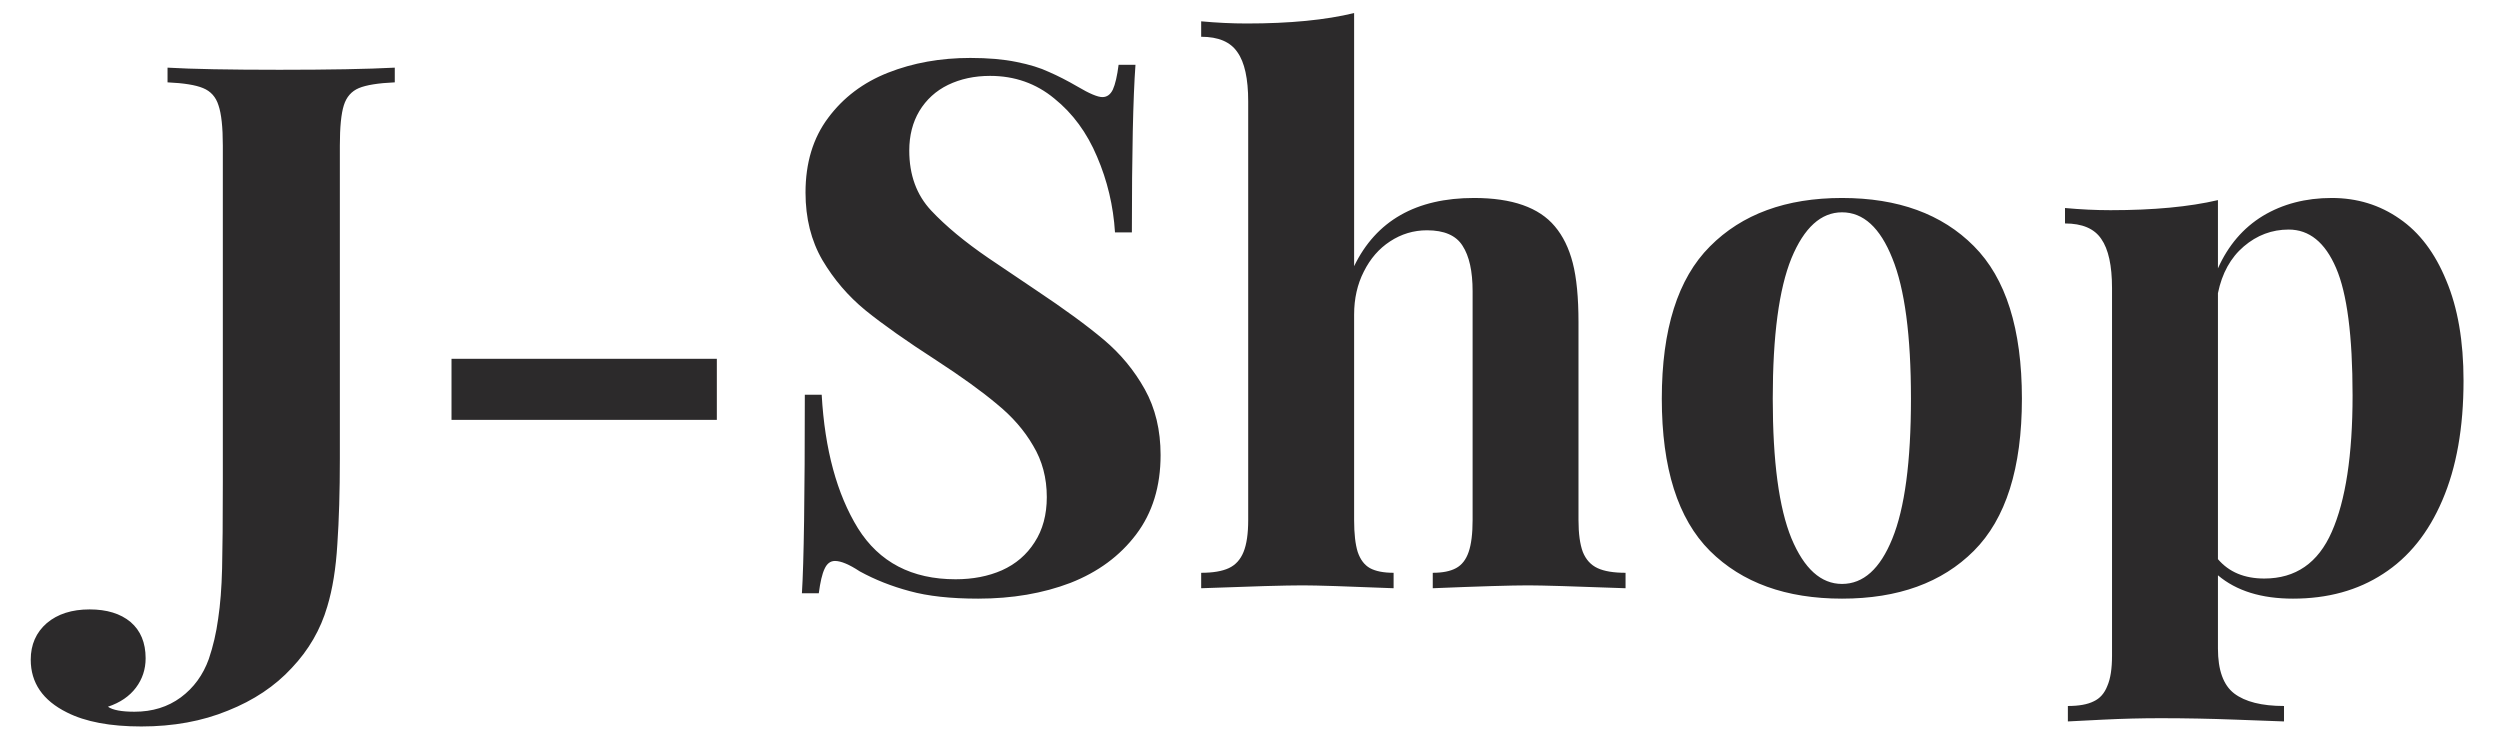 <svg width="68" height="20" viewBox="0 0 68 20" fill="none" xmlns="http://www.w3.org/2000/svg">
<path d="M10.738 2.24C10.289 2.26 9.964 2.312 9.762 2.396C9.56 2.481 9.423 2.637 9.352 2.865C9.28 3.093 9.244 3.458 9.244 3.959V11.283V12.475C9.244 13.367 9.221 14.141 9.176 14.799C9.137 15.456 9.046 16.023 8.902 16.498C8.72 17.123 8.398 17.68 7.936 18.168C7.48 18.663 6.9 19.05 6.197 19.33C5.501 19.616 4.716 19.76 3.844 19.76C2.997 19.76 2.324 19.633 1.822 19.379C1.165 19.053 0.836 18.575 0.836 17.943C0.836 17.533 0.982 17.201 1.275 16.947C1.568 16.7 1.956 16.576 2.438 16.576C2.906 16.576 3.277 16.69 3.551 16.918C3.824 17.152 3.961 17.481 3.961 17.904C3.961 18.204 3.873 18.471 3.697 18.705C3.521 18.939 3.268 19.112 2.936 19.223C3.066 19.314 3.307 19.359 3.658 19.359C4.146 19.359 4.566 19.229 4.918 18.969C5.27 18.708 5.523 18.36 5.68 17.924C5.797 17.579 5.882 17.214 5.934 16.83C5.992 16.446 6.028 15.99 6.041 15.463C6.054 14.935 6.061 14.148 6.061 13.1V3.959C6.061 3.458 6.021 3.093 5.943 2.865C5.872 2.637 5.732 2.481 5.523 2.396C5.322 2.312 4.999 2.26 4.557 2.24V1.84C5.221 1.879 6.236 1.898 7.604 1.898C8.951 1.898 9.996 1.879 10.738 1.84V2.24ZM12.281 11.42V9.76H19.498V11.42H12.281ZM22.35 10.736C22.434 12.227 22.763 13.438 23.336 14.369C23.915 15.294 24.801 15.756 25.992 15.756C26.461 15.756 26.881 15.675 27.252 15.512C27.63 15.342 27.926 15.088 28.141 14.75C28.362 14.412 28.473 14.001 28.473 13.52C28.473 12.999 28.349 12.533 28.102 12.123C27.861 11.706 27.532 11.329 27.115 10.99C26.705 10.645 26.155 10.248 25.465 9.799C24.658 9.278 24.016 8.826 23.541 8.441C23.072 8.057 22.682 7.602 22.369 7.074C22.063 6.547 21.91 5.935 21.91 5.238C21.91 4.431 22.115 3.754 22.525 3.207C22.936 2.654 23.479 2.243 24.156 1.977C24.833 1.71 25.579 1.576 26.393 1.576C26.874 1.576 27.291 1.612 27.643 1.684C28.001 1.755 28.297 1.846 28.531 1.957C28.772 2.061 29.033 2.195 29.312 2.357C29.631 2.546 29.856 2.641 29.986 2.641C30.11 2.641 30.204 2.572 30.27 2.436C30.335 2.292 30.387 2.068 30.426 1.762H30.885C30.82 2.654 30.787 4.174 30.787 6.322H30.328C30.283 5.6 30.12 4.913 29.84 4.262C29.566 3.611 29.179 3.083 28.678 2.68C28.183 2.27 27.6 2.064 26.93 2.064C26.506 2.064 26.126 2.146 25.787 2.309C25.455 2.471 25.195 2.709 25.006 3.021C24.824 3.327 24.732 3.686 24.732 4.096C24.732 4.76 24.931 5.303 25.328 5.727C25.725 6.15 26.243 6.579 26.881 7.016C27.519 7.445 27.949 7.735 28.17 7.885C28.951 8.406 29.57 8.858 30.025 9.242C30.481 9.626 30.852 10.075 31.139 10.59C31.425 11.104 31.568 11.7 31.568 12.377C31.568 13.23 31.347 13.949 30.904 14.535C30.462 15.121 29.866 15.56 29.117 15.854C28.369 16.14 27.532 16.283 26.607 16.283C25.859 16.283 25.237 16.215 24.742 16.078C24.254 15.948 23.801 15.769 23.385 15.541C23.098 15.352 22.874 15.258 22.711 15.258C22.587 15.258 22.493 15.329 22.428 15.473C22.363 15.609 22.311 15.831 22.271 16.137H21.812C21.865 15.303 21.891 13.503 21.891 10.736H22.35ZM36.832 7.24C37.431 6.003 38.518 5.385 40.094 5.385C41.129 5.385 41.861 5.642 42.291 6.156C42.512 6.417 42.675 6.749 42.779 7.152C42.883 7.556 42.935 8.093 42.935 8.764V14.145C42.935 14.516 42.975 14.805 43.053 15.014C43.137 15.222 43.271 15.368 43.453 15.453C43.635 15.538 43.889 15.58 44.215 15.58V16C42.809 15.948 41.926 15.922 41.568 15.922C41.113 15.922 40.247 15.948 38.971 16V15.58C39.238 15.58 39.449 15.538 39.605 15.453C39.762 15.368 39.876 15.222 39.947 15.014C40.019 14.805 40.055 14.516 40.055 14.145V7.924C40.055 7.377 39.964 6.964 39.781 6.684C39.605 6.404 39.283 6.264 38.815 6.264C38.45 6.264 38.115 6.365 37.809 6.566C37.509 6.762 37.272 7.035 37.096 7.387C36.92 7.732 36.832 8.122 36.832 8.559V14.145C36.832 14.516 36.865 14.805 36.93 15.014C37.001 15.222 37.112 15.368 37.262 15.453C37.418 15.538 37.633 15.58 37.906 15.58V16C36.63 15.948 35.807 15.922 35.435 15.922C34.973 15.922 34.052 15.948 32.672 16V15.58C32.991 15.58 33.242 15.538 33.424 15.453C33.606 15.368 33.74 15.222 33.824 15.014C33.909 14.805 33.951 14.516 33.951 14.145V2.758C33.951 2.139 33.853 1.693 33.658 1.42C33.469 1.14 33.141 1 32.672 1V0.58C33.095 0.619 33.508 0.639 33.912 0.639C35.084 0.639 36.057 0.544 36.832 0.355V7.24ZM50.103 5.385C51.627 5.385 52.822 5.821 53.688 6.693C54.56 7.566 54.996 8.949 54.996 10.844C54.996 12.732 54.56 14.112 53.688 14.984C52.822 15.85 51.627 16.283 50.103 16.283C48.58 16.283 47.382 15.85 46.51 14.984C45.637 14.112 45.201 12.732 45.201 10.844C45.201 8.956 45.637 7.576 46.51 6.703C47.382 5.824 48.58 5.385 50.103 5.385ZM50.103 5.775C49.531 5.775 49.072 6.192 48.727 7.025C48.388 7.859 48.219 9.132 48.219 10.844C48.219 12.55 48.388 13.816 48.727 14.643C49.072 15.469 49.531 15.883 50.103 15.883C50.683 15.883 51.139 15.473 51.471 14.652C51.809 13.825 51.978 12.556 51.978 10.844C51.978 9.125 51.809 7.852 51.471 7.025C51.139 6.192 50.683 5.775 50.103 5.775ZM60.328 7.299C60.608 6.674 61.015 6.199 61.549 5.873C62.089 5.548 62.714 5.385 63.424 5.385C64.114 5.385 64.729 5.574 65.269 5.951C65.81 6.322 66.233 6.882 66.539 7.631C66.852 8.373 67.008 9.281 67.008 10.355C67.008 11.632 66.816 12.716 66.432 13.607C66.054 14.493 65.517 15.16 64.82 15.609C64.13 16.059 63.313 16.283 62.369 16.283C61.51 16.283 60.829 16.072 60.328 15.648V17.641C60.328 18.227 60.475 18.634 60.768 18.861C61.067 19.089 61.52 19.203 62.125 19.203V19.623C61.93 19.616 61.487 19.6 60.797 19.574C60.107 19.548 59.43 19.535 58.766 19.535C58.258 19.535 57.74 19.548 57.213 19.574C56.692 19.6 56.37 19.616 56.246 19.623V19.203C56.546 19.203 56.78 19.161 56.949 19.076C57.118 18.998 57.242 18.858 57.32 18.656C57.405 18.461 57.447 18.188 57.447 17.836V7.836C57.447 7.224 57.35 6.778 57.154 6.498C56.965 6.218 56.637 6.078 56.168 6.078V5.658C56.591 5.697 57.005 5.717 57.408 5.717C58.574 5.717 59.547 5.626 60.328 5.443V7.299ZM60.328 15.209C60.628 15.56 61.047 15.736 61.588 15.736C62.441 15.736 63.053 15.313 63.424 14.467C63.801 13.614 63.99 12.377 63.99 10.756C63.99 9.135 63.84 7.979 63.541 7.289C63.242 6.592 62.812 6.244 62.252 6.244C61.796 6.244 61.389 6.397 61.031 6.703C60.673 7.009 60.439 7.432 60.328 7.973V15.209Z" fill="#2C2A2B"/>
</svg>
